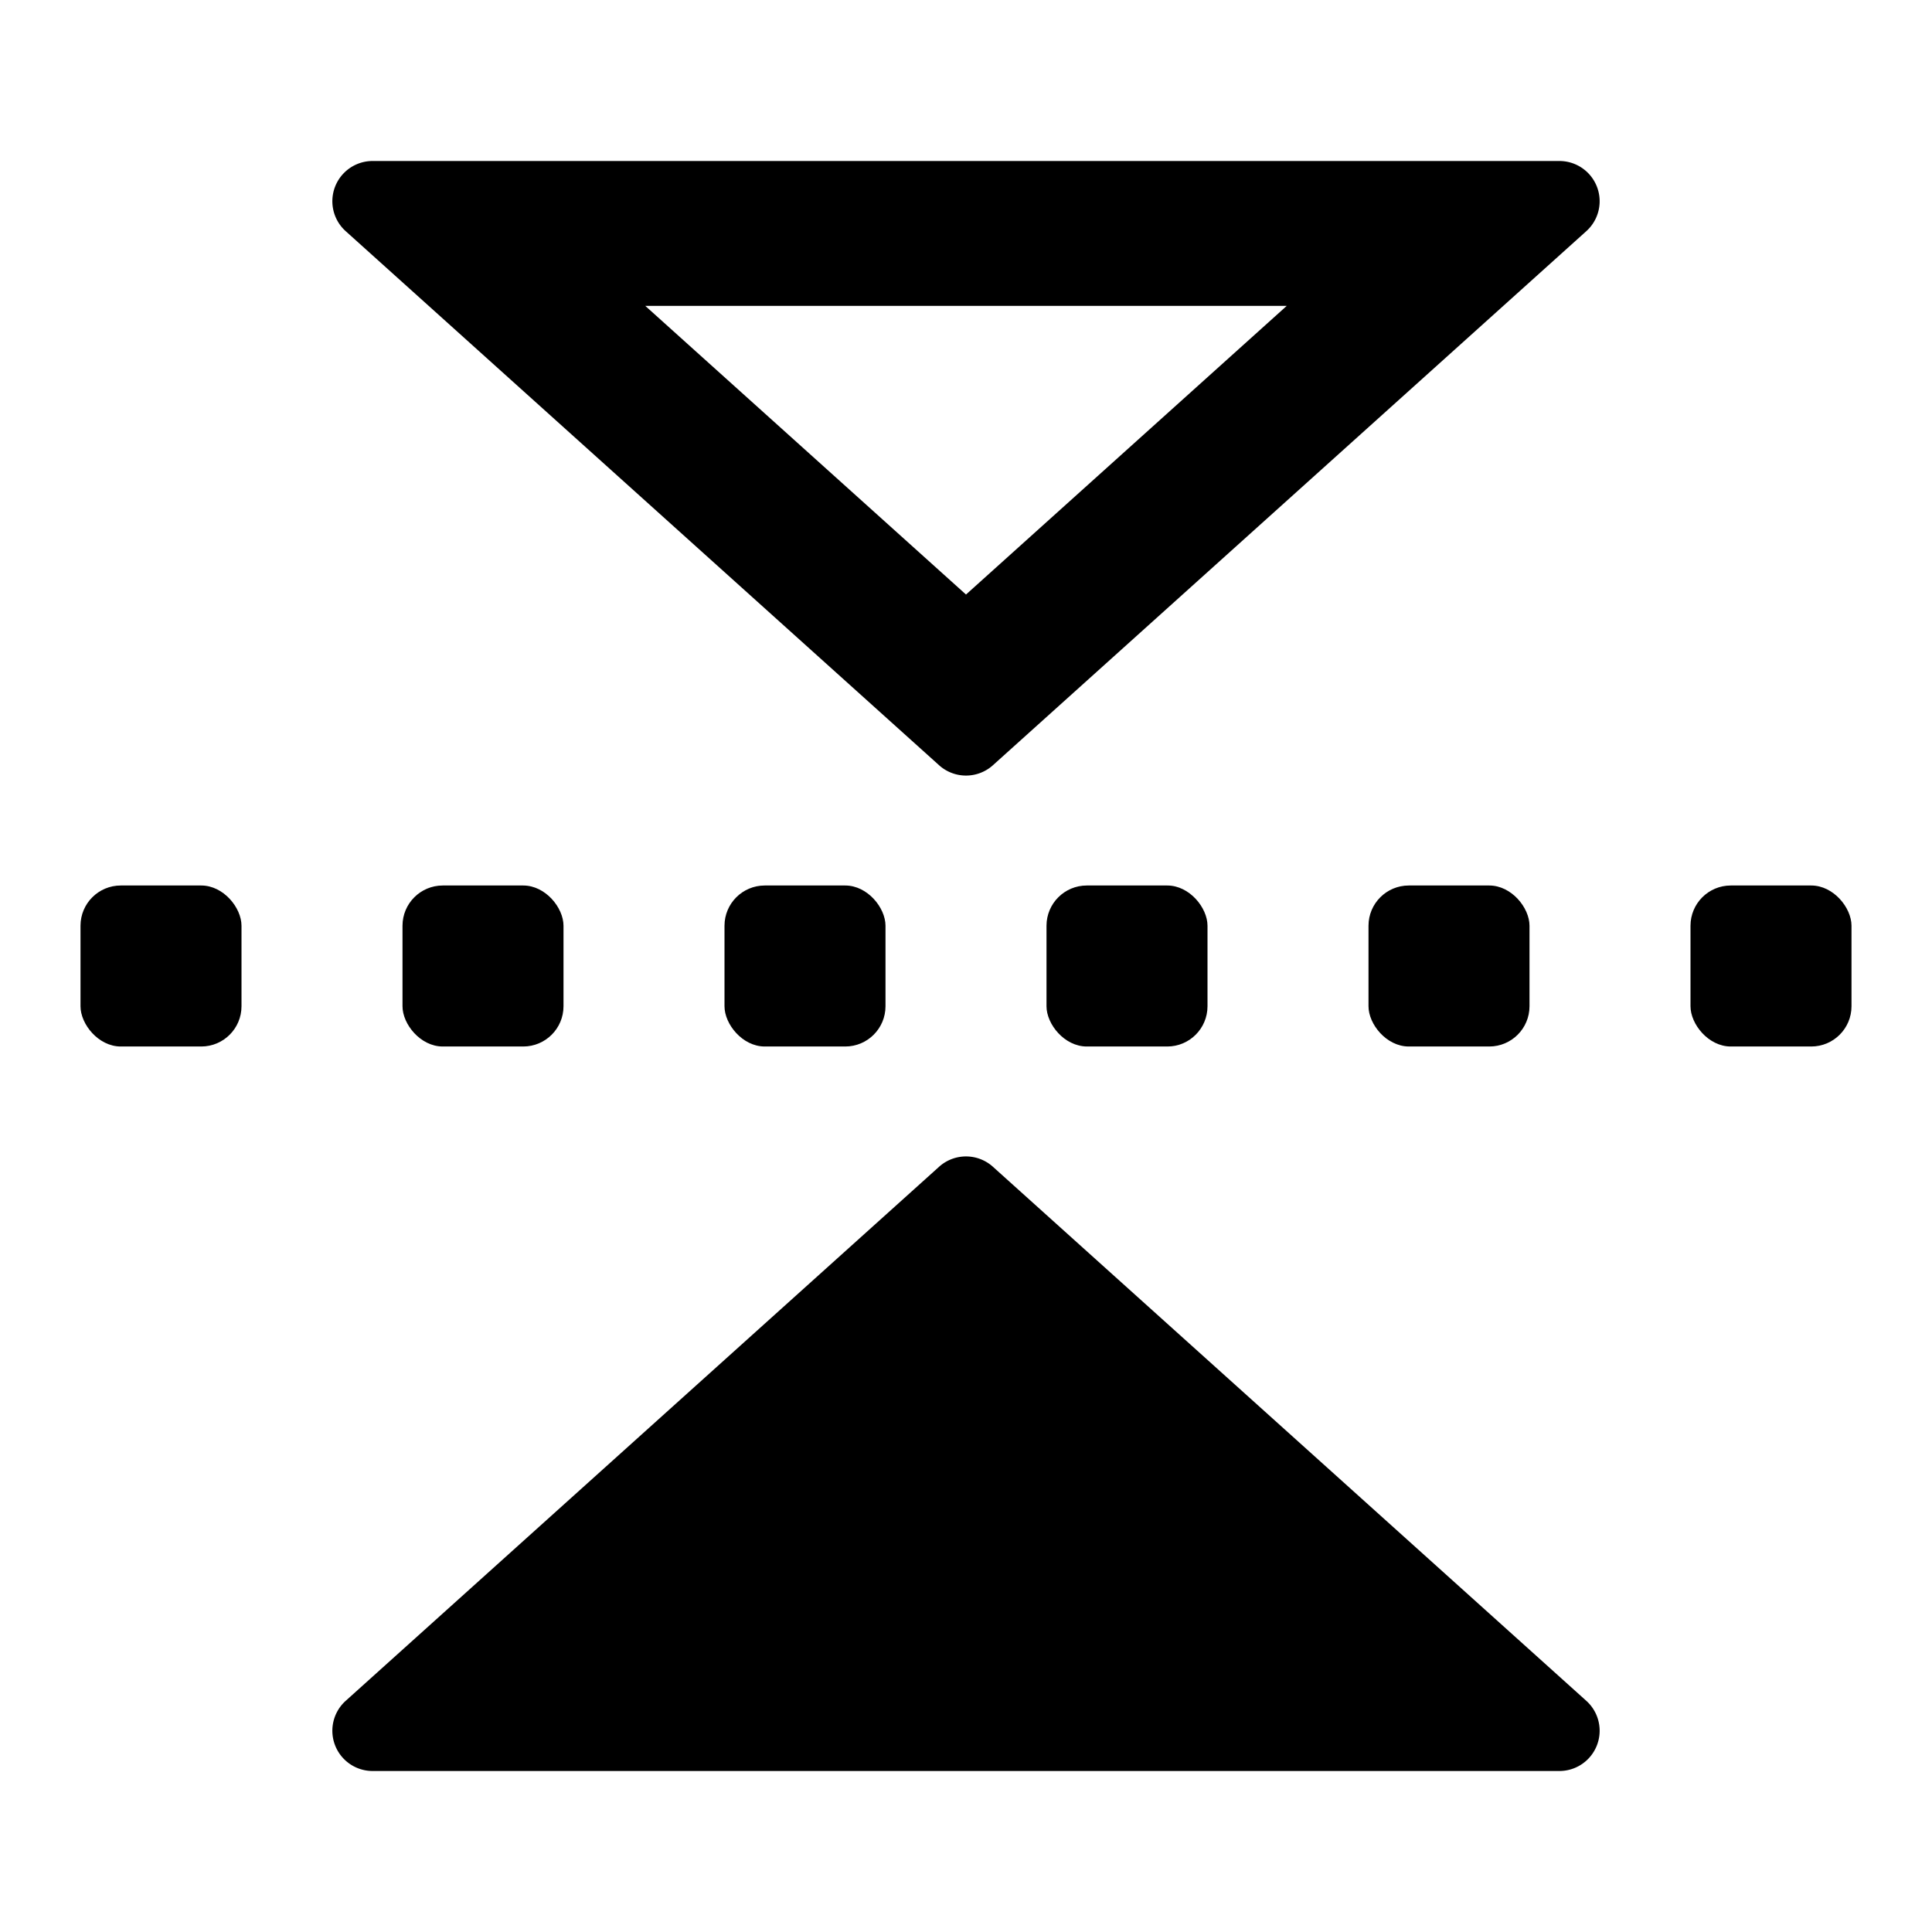 <svg xmlns="http://www.w3.org/2000/svg" height="48" viewBox="0 0 48 48" width="48"><rect height="4" rx="1" ry="1" width="4" x="2" y="22"/><rect height="4" rx="1" ry="1" width="4" x="10" y="22"/><rect height="4" rx="1" ry="1" width="4" x="18" y="22"/><rect height="4" rx="1" ry="1" width="4" x="26" y="22"/><rect height="4" rx="1" ry="1" width="4" x="34" y="22"/><rect height="4" rx="1" ry="1" width="4" x="42" y="22"/><path d="M9.257 44h29.486a1 1 0 00.669-1.743L24.669 28.988a1 1 0 00-1.338 0L8.588 42.257A1 1 0 009.257 44zM31.968 7.6L24 14.771 16.032 7.6zM38.743 4H9.257a1 1 0 00-.669 1.743l14.743 13.269a1 1 0 001.338 0L39.412 5.743A1 1 0 0038.743 4z"/></svg>